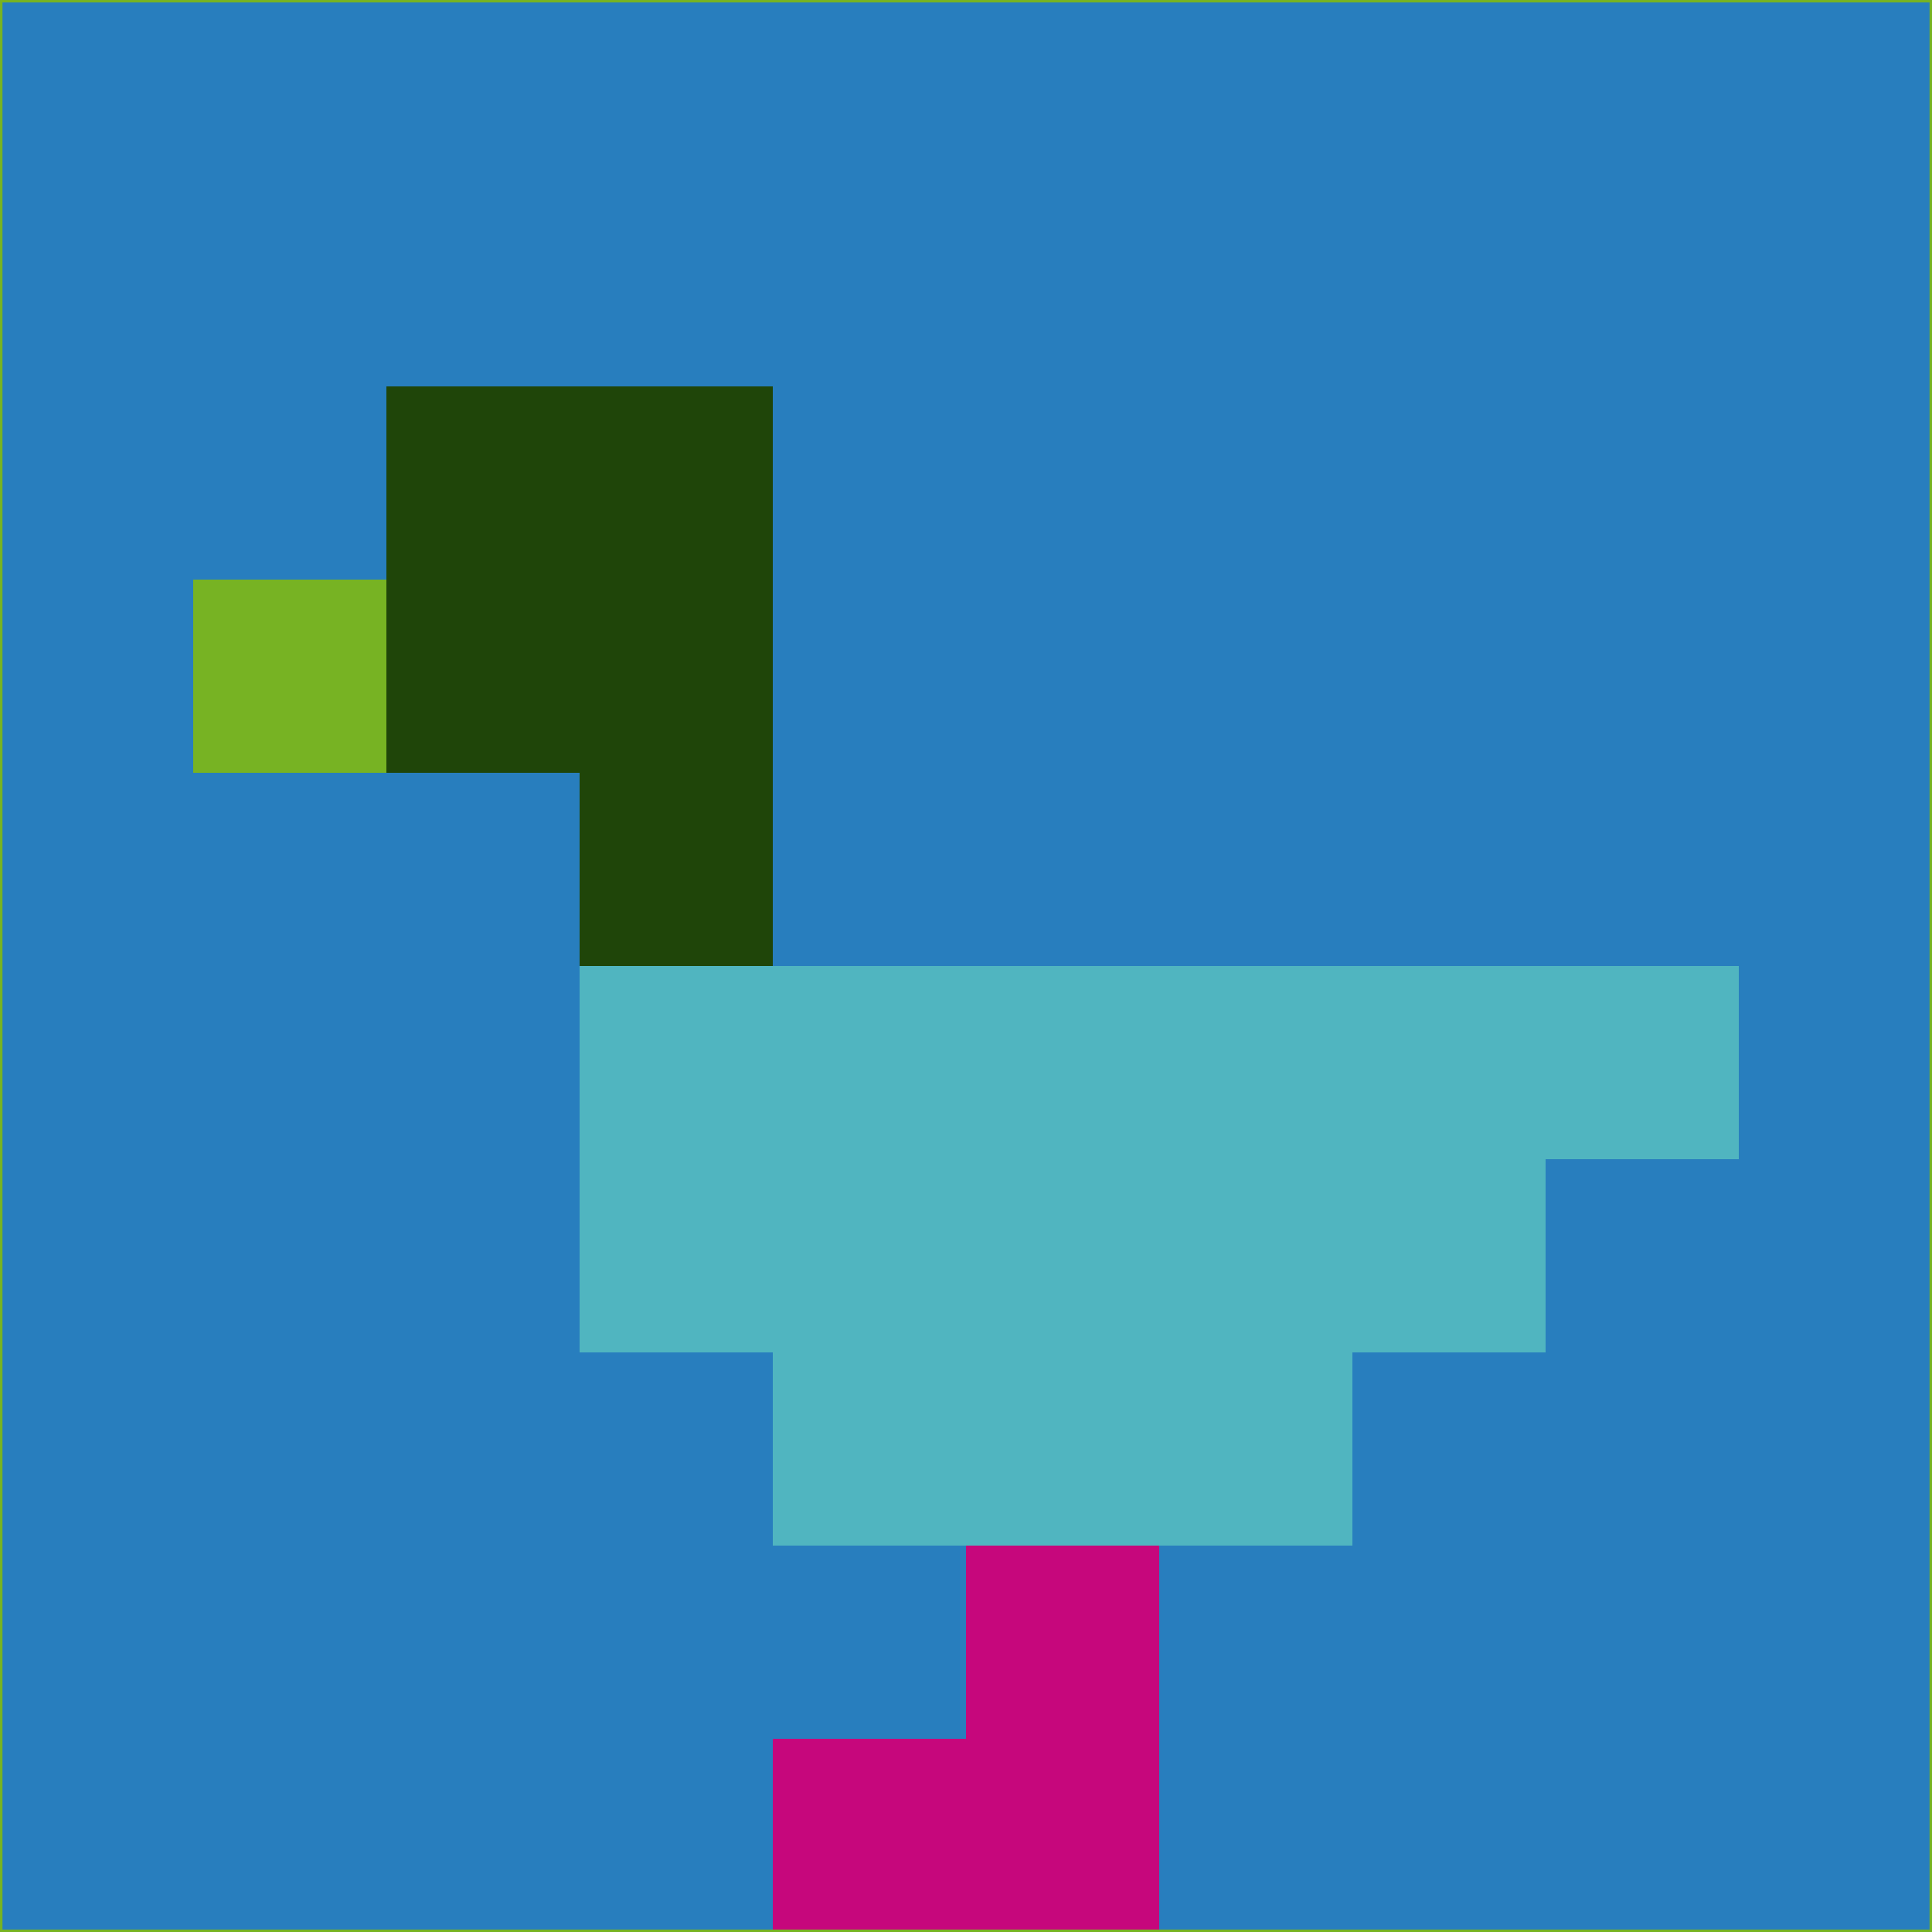 <svg xmlns="http://www.w3.org/2000/svg" version="1.1" width="785" height="785">
  <title>'goose-pfp-694263' by Dmitri Cherniak (Cyberpunk Edition)</title>
  <desc>
    seed=999297
    backgroundColor=#287ebe
    padding=20
    innerPadding=0
    timeout=500
    dimension=1
    border=false
    Save=function(){return n.handleSave()}
    frame=12

    Rendered at 2024-09-15T22:37:00.643Z
    Generated in 1ms
    Modified for Cyberpunk theme with new color scheme
  </desc>
  <defs/>
  <rect width="100%" height="100%" fill="#287ebe"/>
  <g>
    <g id="0-0">
      <rect x="0" y="0" height="785" width="785" fill="#287ebe"/>
      <g>
        <!-- Neon blue -->
        <rect id="0-0-2-2-2-2" x="157" y="157" width="157" height="157" fill="#1f4509"/>
        <rect id="0-0-3-2-1-4" x="235.5" y="157" width="78.5" height="314" fill="#1f4509"/>
        <!-- Electric purple -->
        <rect id="0-0-4-5-5-1" x="314" y="392.5" width="392.5" height="78.5" fill="#50b5c0"/>
        <rect id="0-0-3-5-5-2" x="235.5" y="392.5" width="392.5" height="157" fill="#50b5c0"/>
        <rect id="0-0-4-5-3-3" x="314" y="392.5" width="235.5" height="235.5" fill="#50b5c0"/>
        <!-- Neon pink -->
        <rect id="0-0-1-3-1-1" x="78.5" y="235.5" width="78.5" height="78.5" fill="#77b323"/>
        <!-- Cyber yellow -->
        <rect id="0-0-5-8-1-2" x="392.5" y="628" width="78.5" height="157" fill="#c6077c"/>
        <rect id="0-0-4-9-2-1" x="314" y="706.5" width="157" height="78.5" fill="#c6077c"/>
      </g>
      <rect x="0" y="0" stroke="#77b323" stroke-width="2" height="785" width="785" fill="none"/>
    </g>
  </g>
  <script xmlns=""/>
</svg>